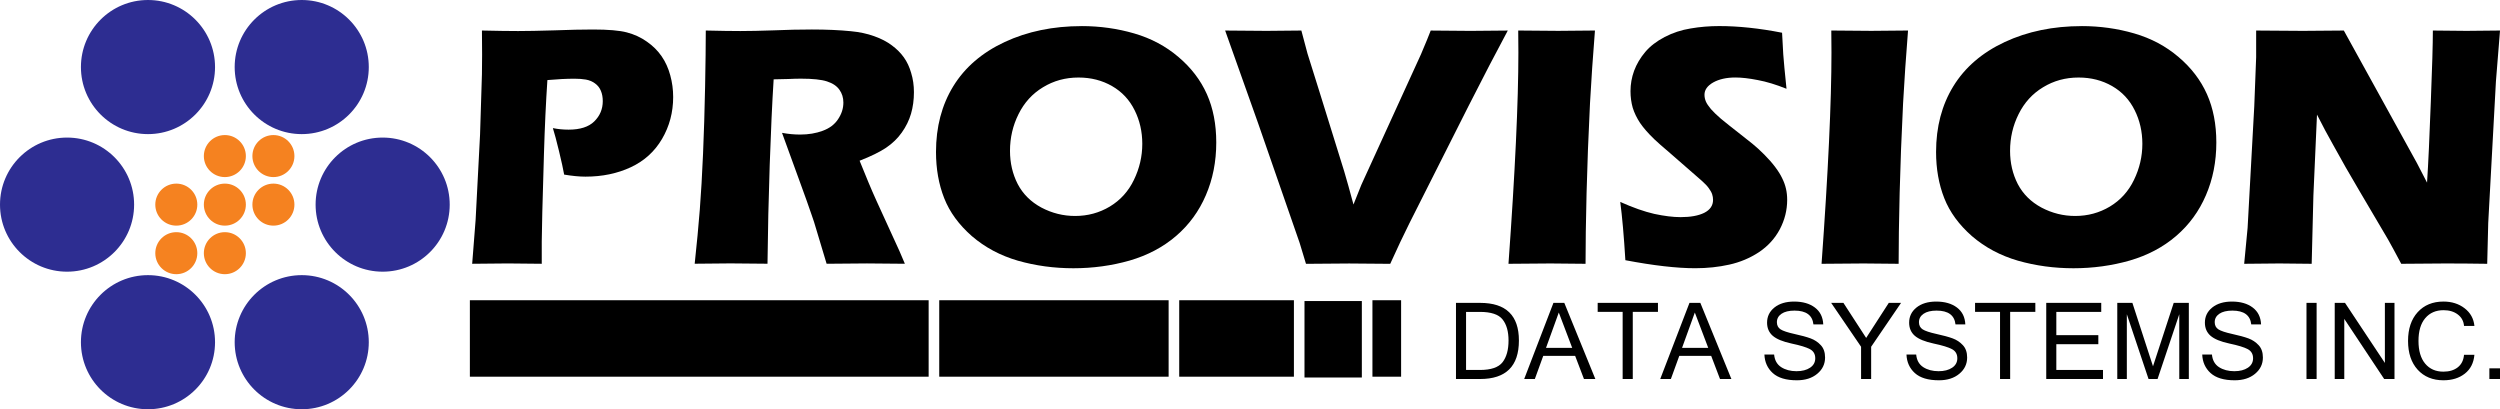 <?xml version="1.0" encoding="UTF-8" standalone="no"?>
<!-- Created with Inkscape (http://www.inkscape.org/) -->

<svg
   xmlns:dc="http://purl.org/dc/elements/1.1/"
   xmlns:cc="http://creativecommons.org/ns#"
   xmlns:rdf="http://www.w3.org/1999/02/22-rdf-syntax-ns#"
   xmlns:svg="http://www.w3.org/2000/svg"
   xmlns="http://www.w3.org/2000/svg"
   xmlns:sodipodi="http://sodipodi.sourceforge.net/DTD/sodipodi-0.dtd"
   xmlns:inkscape="http://www.inkscape.org/namespaces/inkscape"
   width="163.481mm"
   height="26.761mm"
   viewBox="0 0 163.481 26.761"
   version="1.1"
   id="svg8"
   inkscape:version="0.92.1 r15371"
   sodipodi:docname="Logo.svg">
  <defs
     id="defs2" />
  <sodipodi:namedview
     id="base"
     pagecolor="#ffffff"
     bordercolor="#666666"
     borderopacity="1.0"
     inkscape:pageopacity="0.0"
     inkscape:pageshadow="2"
     inkscape:zoom="1.6307766"
     inkscape:cx="323.3635"
     inkscape:cy="-38.260651"
     inkscape:document-units="mm"
     inkscape:current-layer="layer1"
     showgrid="false"
     inkscape:window-width="1440"
     inkscape:window-height="837"
     inkscape:window-x="-8"
     inkscape:window-y="-8"
     inkscape:window-maximized="1"
     showguides="true"
     inkscape:guide-bbox="true"
     fit-margin-top="0"
     fit-margin-left="0"
     fit-margin-right="0"
     fit-margin-bottom="0" />
  <g
     inkscape:label="Layer 1"
     inkscape:groupmode="layer"
     id="layer1"
     transform="translate(-0.008,0.005)">
    <g
       id="g4605"
       transform="translate(-44.13,-30.502)"
       inkscape:export-filename="D:\Source\pdsicp\PDSI.IdentityServer\wwwroot\full_logo_195x32.png"
       inkscape:export-xdpi="94.91391"
       inkscape:export-ydpi="94.91391">
      <g
         inkscape:export-ydpi="30.370001"
         inkscape:export-xdpi="30.370001"
         id="g4557">
        <g
           id="g4540">
          <circle
             style="fill:#2d2d91;fill-opacity:1;stroke-width:0.265"
             r="4.385"
             cy="34.882"
             cx="53.815"
             id="path3694" />
          <circle
             id="circle4501"
             cx="63.869"
             cy="34.882"
             r="4.385"
             style="fill:#2d2d91;fill-opacity:1;stroke-width:0.265" />
          <circle
             id="circle4503"
             cx="48.523"
             cy="43.878"
             r="4.385"
             style="fill:#2d2d91;fill-opacity:1;stroke-width:0.265" />
          <circle
             id="circle4505"
             cx="53.815"
             cy="52.874"
             r="4.385"
             style="fill:#2d2d91;fill-opacity:1;stroke-width:0.265" />
          <circle
             id="circle4507"
             cx="63.869"
             cy="52.874"
             r="4.385"
             style="fill:#2d2d91;fill-opacity:1;stroke-width:0.265" />
          <circle
             id="circle4509"
             cx="69.161"
             cy="43.878"
             r="4.385"
             style="fill:#2d2d91;fill-opacity:1;stroke-width:0.265" />
        </g>
        <g
           id="g4532"
           transform="translate(-0.059,-0.113)">
          <circle
             r="1.374"
             cy="40.816"
             cx="58.901"
             id="path4511"
             style="fill:#f58220;fill-opacity:1;stroke-width:0.265" />
          <circle
             style="fill:#f58220;fill-opacity:1;stroke-width:0.265"
             id="circle4513"
             cx="62.076"
             cy="40.816"
             r="1.374" />
          <circle
             style="fill:#f58220;fill-opacity:1;stroke-width:0.265"
             id="circle4515"
             cx="55.726"
             cy="43.991"
             r="1.374" />
          <circle
             style="fill:#f58220;fill-opacity:1;stroke-width:0.265"
             id="circle4517"
             cx="58.901"
             cy="43.991"
             r="1.374" />
          <circle
             style="fill:#f58220;fill-opacity:1;stroke-width:0.265"
             id="circle4519"
             cx="62.076"
             cy="43.991"
             r="1.374" />
          <circle
             style="fill:#f58220;fill-opacity:1;stroke-width:0.265"
             id="circle4521"
             cx="58.901"
             cy="47.166"
             r="1.374" />
          <circle
             style="fill:#f58220;fill-opacity:1;stroke-width:0.265"
             id="circle4523"
             cx="55.726"
             cy="47.166"
             r="1.374" />
        </g>
      </g>
      <g
         transform="translate(-1.721)"
         id="g4577">
        <g
           aria-label="PROVISION"
           style="font-style:normal;font-variant:normal;font-weight:normal;font-stretch:normal;font-size:22.887px;line-height:1.25;font-family:'Eras Bold ITC';-inkscape-font-specification:'Eras Bold ITC';letter-spacing:0px;word-spacing:0px;fill:#000000;fill-opacity:1;stroke:none;stroke-width:0.477"
           id="text4561">
          <path
             d="m 76.736,47.748 0.224,-2.861 0.291,-5.588 0.123,-3.956 q 0.011,-0.637 0.011,-1.274 0,-0.481 -0.011,-1.576 1.475,0.034 2.369,0.034 0.86,0 2.358,-0.045 1.497,-0.056 2.537,-0.056 1.497,0 2.213,0.19 0.726,0.19 1.307,0.603 0.581,0.402 0.961,0.95 0.38,0.548 0.57,1.252 0.19,0.693 0.19,1.419 0,1.497 -0.726,2.738 -0.726,1.24 -2.045,1.855 -1.319,0.615 -2.961,0.615 -0.603,0 -1.397,-0.134 -0.089,-0.514 -0.335,-1.531 -0.246,-1.017 -0.402,-1.509 0.492,0.101 1.028,0.101 1.129,0 1.676,-0.536 0.559,-0.548 0.559,-1.33 0,-0.38 -0.123,-0.671 -0.123,-0.302 -0.391,-0.492 -0.268,-0.19 -0.592,-0.246 -0.324,-0.056 -0.738,-0.056 -0.402,0 -0.838,0.022 l -0.939,0.067 q -0.145,2.157 -0.224,4.794 -0.145,4.805 -0.145,5.766 v 1.453 l -2.224,-0.022 q -0.469,0 -2.324,0.022 z"
             style="font-style:normal;font-variant:normal;font-weight:normal;font-stretch:normal;font-size:22.887px;font-family:'Eras Bold ITC';-inkscape-font-specification:'Eras Bold ITC';stroke-width:0.477"
             id="path4510"
             inkscape:connector-curvature="0" />
          <path
             d="m 91.286,47.748 q 0.212,-1.967 0.335,-3.543 0.123,-1.576 0.212,-3.654 0.089,-2.079 0.134,-4.381 0.045,-2.313 0.045,-3.677 1.397,0.034 2.257,0.034 0.894,0 2.179,-0.045 1.285,-0.056 2.503,-0.056 1.43,0 2.548,0.112 0.838,0.078 1.52,0.324 0.693,0.246 1.162,0.603 0.469,0.346 0.782,0.782 0.313,0.436 0.481,1.028 0.179,0.581 0.179,1.252 0,0.749 -0.19,1.408 -0.19,0.648 -0.603,1.229 -0.402,0.57 -1.028,0.995 -0.615,0.413 -1.732,0.849 l 0.581,1.419 q 0.246,0.592 0.525,1.207 l 1.497,3.274 q 0.101,0.212 0.358,0.838 -1.844,-0.022 -2.481,-0.022 -0.805,0 -2.637,0.022 -0.179,-0.581 -0.648,-2.157 -0.19,-0.659 -0.324,-1.017 -0.268,-0.793 -0.793,-2.224 l -1.151,-3.163 q 0.603,0.112 1.185,0.112 0.816,0 1.475,-0.246 0.671,-0.246 1.006,-0.76 0.346,-0.514 0.346,-1.084 0,-0.481 -0.257,-0.838 -0.257,-0.369 -0.816,-0.548 -0.548,-0.179 -1.699,-0.179 -0.391,0 -0.816,0.022 -0.413,0.011 -0.972,0.022 -0.145,2.291 -0.257,5.588 -0.112,3.297 -0.145,6.47 -1.866,-0.022 -2.425,-0.022 -0.648,0 -2.336,0.022 z"
             style="font-style:normal;font-variant:normal;font-weight:normal;font-stretch:normal;font-size:22.887px;font-family:'Eras Bold ITC';-inkscape-font-specification:'Eras Bold ITC';stroke-width:0.477"
             id="path4512"
             inkscape:connector-curvature="0" />
          <path
             d="m 116.587,32.203 q 1.788,0 3.442,0.481 1.654,0.481 2.894,1.542 1.24,1.05 1.855,2.425 0.615,1.375 0.615,3.163 0,1.877 -0.682,3.453 -0.671,1.565 -1.944,2.66 -1.274,1.095 -3.04,1.609 -1.766,0.503 -3.677,0.503 -1.889,0 -3.621,-0.492 -1.732,-0.503 -3.017,-1.609 -1.274,-1.118 -1.81,-2.481 -0.536,-1.363 -0.536,-3.028 0,-2.447 1.129,-4.291 1.14,-1.855 3.364,-2.894 2.235,-1.039 5.029,-1.039 z m -0.201,3.364 q -1.285,0 -2.324,0.637 -1.039,0.626 -1.598,1.755 -0.559,1.118 -0.559,2.403 0,1.185 0.503,2.168 0.514,0.983 1.553,1.542 1.039,0.548 2.202,0.548 1.24,0 2.269,-0.615 1.039,-0.626 1.576,-1.743 0.548,-1.129 0.548,-2.358 0,-1.196 -0.503,-2.202 -0.503,-1.017 -1.475,-1.576 -0.972,-0.559 -2.19,-0.559 z"
             style="font-style:normal;font-variant:normal;font-weight:normal;font-stretch:normal;font-size:22.887px;font-family:'Eras Bold ITC';-inkscape-font-specification:'Eras Bold ITC';stroke-width:0.477"
             id="path4514"
             inkscape:connector-curvature="0" />
          <path
             d="m 131.26,47.748 -0.413,-1.363 -2.727,-7.856 -2.146,-6.035 q 1.52,0.022 2.704,0.022 0.726,0 2.28,-0.022 0.257,0.995 0.402,1.509 0.201,0.671 0.76,2.425 l 1.643,5.286 q 0.246,0.827 0.603,2.157 l 0.514,-1.285 3.9,-8.538 q 0.101,-0.235 0.224,-0.536 0.134,-0.302 0.413,-1.017 1.62,0.022 2.604,0.022 0.615,0 2.436,-0.022 -1.14,2.123 -2.581,4.962 l -3.855,7.644 q -0.559,1.118 -1.252,2.649 -1.877,-0.022 -2.682,-0.022 -0.749,0 -2.827,0.022 z"
             style="font-style:normal;font-variant:normal;font-weight:normal;font-stretch:normal;font-size:22.887px;font-family:'Eras Bold ITC';-inkscape-font-specification:'Eras Bold ITC';stroke-width:0.477"
             id="path4516"
             inkscape:connector-curvature="0" />
          <path
             d="m 144.502,47.748 q 0.648,-8.974 0.648,-13.813 l -0.011,-1.442 q 1.956,0.022 2.615,0.022 0.302,0 2.403,-0.022 -0.201,2.514 -0.324,4.761 -0.156,3.129 -0.224,5.856 -0.067,2.716 -0.067,4.638 l -2.291,-0.022 q -0.671,0 -2.749,0.022 z"
             style="font-style:normal;font-variant:normal;font-weight:normal;font-stretch:normal;font-size:22.887px;font-family:'Eras Bold ITC';-inkscape-font-specification:'Eras Bold ITC';stroke-width:0.477"
             id="path4518"
             inkscape:connector-curvature="0" />
          <path
             d="m 152.146,47.513 q -0.145,-2.38 -0.335,-3.811 1.252,0.559 2.224,0.782 0.983,0.212 1.721,0.212 0.972,0 1.542,-0.279 0.581,-0.291 0.581,-0.849 0,-0.19 -0.056,-0.358 -0.056,-0.179 -0.212,-0.391 -0.156,-0.224 -0.447,-0.481 l -2.101,-1.833 q -0.738,-0.626 -1.028,-0.905 -0.592,-0.57 -0.928,-1.062 -0.324,-0.492 -0.481,-0.995 -0.145,-0.514 -0.145,-1.084 0,-0.682 0.235,-1.33 0.246,-0.659 0.726,-1.229 0.481,-0.57 1.274,-0.983 0.793,-0.413 1.699,-0.559 0.905,-0.156 1.866,-0.156 1.889,0 4.112,0.436 0.034,0.771 0.078,1.419 0.045,0.637 0.212,2.246 -1.028,-0.413 -1.877,-0.57 -0.849,-0.168 -1.464,-0.168 -0.872,0 -1.453,0.324 -0.57,0.324 -0.57,0.805 0,0.224 0.089,0.436 0.089,0.212 0.335,0.503 0.246,0.279 0.648,0.626 0.402,0.335 1.263,1.006 l 0.805,0.637 q 0.358,0.291 0.771,0.704 0.413,0.413 0.715,0.816 0.302,0.402 0.458,0.738 0.168,0.335 0.246,0.682 0.078,0.335 0.078,0.726 0,1.006 -0.481,1.922 -0.481,0.905 -1.363,1.497 -0.883,0.581 -1.944,0.816 -1.05,0.235 -2.224,0.235 -1.81,0 -4.571,-0.525 z"
             style="font-style:normal;font-variant:normal;font-weight:normal;font-stretch:normal;font-size:22.887px;font-family:'Eras Bold ITC';-inkscape-font-specification:'Eras Bold ITC';stroke-width:0.477"
             id="path4520"
             inkscape:connector-curvature="0" />
          <path
             d="m 164.975,47.748 q 0.648,-8.974 0.648,-13.813 l -0.011,-1.442 q 1.956,0.022 2.615,0.022 0.302,0 2.403,-0.022 -0.201,2.514 -0.324,4.761 -0.156,3.129 -0.224,5.856 -0.067,2.716 -0.067,4.638 l -2.291,-0.022 q -0.671,0 -2.749,0.022 z"
             style="font-style:normal;font-variant:normal;font-weight:normal;font-stretch:normal;font-size:22.887px;font-family:'Eras Bold ITC';-inkscape-font-specification:'Eras Bold ITC';stroke-width:0.477"
             id="path4522"
             inkscape:connector-curvature="0" />
          <path
             d="m 181.984,32.203 q 1.788,0 3.442,0.481 1.654,0.481 2.894,1.542 1.24,1.05 1.855,2.425 0.615,1.375 0.615,3.163 0,1.877 -0.682,3.453 -0.671,1.565 -1.944,2.66 -1.274,1.095 -3.04,1.609 -1.766,0.503 -3.677,0.503 -1.889,0 -3.621,-0.492 -1.732,-0.503 -3.017,-1.609 -1.274,-1.118 -1.81,-2.481 -0.536,-1.363 -0.536,-3.028 0,-2.447 1.129,-4.291 1.14,-1.855 3.364,-2.894 2.235,-1.039 5.029,-1.039 z m -0.201,3.364 q -1.285,0 -2.324,0.637 -1.039,0.626 -1.598,1.755 -0.559,1.118 -0.559,2.403 0,1.185 0.503,2.168 0.514,0.983 1.553,1.542 1.039,0.548 2.202,0.548 1.24,0 2.269,-0.615 1.039,-0.626 1.576,-1.743 0.548,-1.129 0.548,-2.358 0,-1.196 -0.503,-2.202 -0.503,-1.017 -1.475,-1.576 -0.972,-0.559 -2.19,-0.559 z"
             style="font-style:normal;font-variant:normal;font-weight:normal;font-stretch:normal;font-size:22.887px;font-family:'Eras Bold ITC';-inkscape-font-specification:'Eras Bold ITC';stroke-width:0.477"
             id="path4524"
             inkscape:connector-curvature="0" />
          <path
             d="m 192.611,47.748 0.224,-2.347 0.436,-7.957 0.123,-3.207 v -1.743 q 1.732,0.022 3.062,0.022 0.95,0 2.671,-0.022 l 4.783,8.672 0.659,1.274 q 0.123,-1.877 0.246,-5.264 0.134,-3.386 0.134,-4.682 1.375,0.022 2.202,0.022 0.38,0 2.19,-0.022 l -0.268,3.33 -0.503,9.253 -0.067,2.671 q -1.453,-0.022 -2.716,-0.022 -1.05,0 -2.906,0.022 -0.581,-1.095 -0.86,-1.587 l -1.877,-3.185 q -0.928,-1.565 -1.71,-2.995 -0.514,-0.905 -1.062,-1.989 l -0.235,5.297 -0.112,4.459 q -1.386,-0.022 -2.112,-0.022 -0.615,0 -2.302,0.022 z"
             style="font-style:normal;font-variant:normal;font-weight:normal;font-stretch:normal;font-size:22.887px;font-family:'Eras Bold ITC';-inkscape-font-specification:'Eras Bold ITC';stroke-width:0.477"
             id="path4526"
             inkscape:connector-curvature="0" />
        </g>
        <g
           aria-label="DATA SYSTEMS INC."
           style="font-style:normal;font-variant:normal;font-weight:normal;font-stretch:normal;font-size:6.954px;line-height:1.25;font-family:'Microsoft Sans Serif';-inkscape-font-specification:'Microsoft Sans Serif';letter-spacing:0px;word-spacing:0px;fill:#000000;fill-opacity:1;stroke:none;stroke-width:0.435"
           id="text4510">
          <path
             d="m 141.069,50.303 h 1.579 q 2.536,0 2.536,2.462 0,2.516 -2.536,2.516 h -1.579 z m 0.659,4.387 h 0.907 q 1.083,0 1.477,-0.503 0.394,-0.506 0.394,-1.423 0,-0.893 -0.394,-1.382 -0.39,-0.489 -1.477,-0.489 h -0.907 z"
             style="font-style:normal;font-variant:normal;font-weight:normal;font-stretch:normal;font-size:6.954px;font-family:'Microsoft Sans Serif';-inkscape-font-specification:'Microsoft Sans Serif';stroke-width:0.435"
             id="path4529"
             inkscape:connector-curvature="0" />
          <path
             d="m 148.668,53.243 -0.876,-2.309 -0.835,2.309 z m 1.514,2.037 h -0.744 l -0.577,-1.514 h -2.085 l -0.55,1.514 h -0.696 l 1.912,-4.978 h 0.71 z"
             style="font-style:normal;font-variant:normal;font-weight:normal;font-stretch:normal;font-size:6.954px;font-family:'Microsoft Sans Serif';-inkscape-font-specification:'Microsoft Sans Serif';stroke-width:0.435"
             id="path4531"
             inkscape:connector-curvature="0" />
          <path
             d="m 154.277,50.893 h -1.647 v 4.387 h -0.662 v -4.387 h -1.633 v -0.591 h 3.942 z"
             style="font-style:normal;font-variant:normal;font-weight:normal;font-stretch:normal;font-size:6.954px;font-family:'Microsoft Sans Serif';-inkscape-font-specification:'Microsoft Sans Serif';stroke-width:0.435"
             id="path4533"
             inkscape:connector-curvature="0" />
          <path
             d="m 157.564,53.243 -0.876,-2.309 -0.835,2.309 z m 1.514,2.037 h -0.744 l -0.577,-1.514 h -2.085 l -0.55,1.514 h -0.696 l 1.912,-4.978 h 0.71 z"
             style="font-style:normal;font-variant:normal;font-weight:normal;font-stretch:normal;font-size:6.954px;font-family:'Microsoft Sans Serif';-inkscape-font-specification:'Microsoft Sans Serif';stroke-width:0.435"
             id="path4535"
             inkscape:connector-curvature="0" />
          <path
             d="M 159.078,55.28 Z"
             style="font-style:normal;font-variant:normal;font-weight:normal;font-stretch:normal;font-size:6.954px;font-family:'Microsoft Sans Serif';-inkscape-font-specification:'Microsoft Sans Serif';stroke-width:0.435"
             id="path4537"
             inkscape:connector-curvature="0" />
          <path
             d="m 163.36,55.365 q -1.053,0 -1.575,-0.472 -0.519,-0.472 -0.547,-1.212 h 0.635 q 0.051,0.557 0.462,0.825 0.414,0.265 0.998,0.265 0.553,0 0.89,-0.227 0.34,-0.227 0.34,-0.618 0,-0.411 -0.35,-0.598 -0.35,-0.187 -1.205,-0.367 -0.852,-0.183 -1.226,-0.506 -0.37,-0.323 -0.37,-0.859 0,-0.604 0.482,-0.991 0.486,-0.387 1.287,-0.387 0.842,0 1.358,0.39 0.516,0.39 0.547,1.104 h -0.642 q -0.099,-0.903 -1.236,-0.903 -0.55,0 -0.852,0.207 -0.302,0.207 -0.302,0.55 0,0.312 0.241,0.469 0.244,0.156 0.907,0.302 0.666,0.146 1.056,0.289 0.39,0.143 0.669,0.445 0.278,0.299 0.278,0.805 0,0.642 -0.513,1.066 -0.509,0.424 -1.331,0.424 z"
             style="font-style:normal;font-variant:normal;font-weight:normal;font-stretch:normal;font-size:6.954px;font-family:'Microsoft Sans Serif';-inkscape-font-specification:'Microsoft Sans Serif';stroke-width:0.435"
             id="path4539"
             inkscape:connector-curvature="0" />
          <path
             d="m 170.174,50.303 -1.956,2.869 v 2.109 h -0.659 v -2.109 l -1.956,-2.869 h 0.801 l 1.487,2.292 1.48,-2.292 z"
             style="font-style:normal;font-variant:normal;font-weight:normal;font-stretch:normal;font-size:6.954px;font-family:'Microsoft Sans Serif';-inkscape-font-specification:'Microsoft Sans Serif';stroke-width:0.435"
             id="path4541"
             inkscape:connector-curvature="0" />
          <path
             d="m 172.65,55.365 q -1.053,0 -1.575,-0.472 -0.519,-0.472 -0.547,-1.212 h 0.635 q 0.051,0.557 0.462,0.825 0.414,0.265 0.998,0.265 0.553,0 0.89,-0.227 0.34,-0.227 0.34,-0.618 0,-0.411 -0.35,-0.598 -0.35,-0.187 -1.205,-0.367 -0.852,-0.183 -1.226,-0.506 -0.37,-0.323 -0.37,-0.859 0,-0.604 0.482,-0.991 0.486,-0.387 1.287,-0.387 0.842,0 1.358,0.39 0.516,0.39 0.547,1.104 h -0.642 q -0.099,-0.903 -1.236,-0.903 -0.55,0 -0.852,0.207 -0.302,0.207 -0.302,0.55 0,0.312 0.241,0.469 0.244,0.156 0.907,0.302 0.665,0.146 1.056,0.289 0.39,0.143 0.669,0.445 0.278,0.299 0.278,0.805 0,0.642 -0.513,1.066 -0.509,0.424 -1.331,0.424 z"
             style="font-style:normal;font-variant:normal;font-weight:normal;font-stretch:normal;font-size:6.954px;font-family:'Microsoft Sans Serif';-inkscape-font-specification:'Microsoft Sans Serif';stroke-width:0.435"
             id="path4543"
             inkscape:connector-curvature="0" />
          <path
             d="m 178.955,50.893 h -1.647 v 4.387 h -0.662 v -4.387 h -1.633 v -0.591 h 3.942 z"
             style="font-style:normal;font-variant:normal;font-weight:normal;font-stretch:normal;font-size:6.954px;font-family:'Microsoft Sans Serif';-inkscape-font-specification:'Microsoft Sans Serif';stroke-width:0.435"
             id="path4545"
             inkscape:connector-curvature="0" />
          <path
             d="m 183.379,55.28 h -3.711 v -4.978 h 3.596 v 0.591 h -2.937 v 1.521 h 2.747 v 0.591 h -2.747 v 1.684 h 3.052 z"
             style="font-style:normal;font-variant:normal;font-weight:normal;font-stretch:normal;font-size:6.954px;font-family:'Microsoft Sans Serif';-inkscape-font-specification:'Microsoft Sans Serif';stroke-width:0.435"
             id="path4547"
             inkscape:connector-curvature="0" />
          <path
             d="m 188.992,55.28 h -0.625 v -4.234 l -1.419,4.234 h -0.591 l -1.419,-4.234 v 4.234 h -0.625 v -4.978 h 0.988 l 1.348,4.149 1.355,-4.149 h 0.988 z"
             style="font-style:normal;font-variant:normal;font-weight:normal;font-stretch:normal;font-size:6.954px;font-family:'Microsoft Sans Serif';-inkscape-font-specification:'Microsoft Sans Serif';stroke-width:0.435"
             id="path4549"
             inkscape:connector-curvature="0" />
          <path
             d="m 191.99,55.365 q -1.053,0 -1.575,-0.472 -0.519,-0.472 -0.547,-1.212 h 0.635 q 0.051,0.557 0.462,0.825 0.414,0.265 0.998,0.265 0.553,0 0.89,-0.227 0.34,-0.227 0.34,-0.618 0,-0.411 -0.35,-0.598 -0.35,-0.187 -1.205,-0.367 -0.852,-0.183 -1.226,-0.506 -0.37,-0.323 -0.37,-0.859 0,-0.604 0.482,-0.991 0.486,-0.387 1.287,-0.387 0.842,0 1.358,0.39 0.516,0.39 0.547,1.104 h -0.642 q -0.099,-0.903 -1.236,-0.903 -0.55,0 -0.852,0.207 -0.302,0.207 -0.302,0.55 0,0.312 0.241,0.469 0.244,0.156 0.907,0.302 0.665,0.146 1.056,0.289 0.39,0.143 0.669,0.445 0.278,0.299 0.278,0.805 0,0.642 -0.513,1.066 -0.509,0.424 -1.331,0.424 z"
             style="font-style:normal;font-variant:normal;font-weight:normal;font-stretch:normal;font-size:6.954px;font-family:'Microsoft Sans Serif';-inkscape-font-specification:'Microsoft Sans Serif';stroke-width:0.435"
             id="path4551"
             inkscape:connector-curvature="0" />
          <path
             d="M 194.201,55.28 Z"
             style="font-style:normal;font-variant:normal;font-weight:normal;font-stretch:normal;font-size:6.954px;font-family:'Microsoft Sans Serif';-inkscape-font-specification:'Microsoft Sans Serif';stroke-width:0.435"
             id="path4553"
             inkscape:connector-curvature="0" />
          <path
             d="m 197.348,55.28 h -0.662 v -4.978 h 0.662 z"
             style="font-style:normal;font-variant:normal;font-weight:normal;font-stretch:normal;font-size:6.954px;font-family:'Microsoft Sans Serif';-inkscape-font-specification:'Microsoft Sans Serif';stroke-width:0.435"
             id="path4555"
             inkscape:connector-curvature="0" />
          <path
             d="m 202.441,55.28 h -0.676 l -2.608,-3.929 v 3.929 h -0.625 v -4.978 h 0.672 l 2.608,3.929 v -3.929 h 0.628 z"
             style="font-style:normal;font-variant:normal;font-weight:normal;font-stretch:normal;font-size:6.954px;font-family:'Microsoft Sans Serif';-inkscape-font-specification:'Microsoft Sans Serif';stroke-width:0.435"
             id="path4557"
             inkscape:connector-curvature="0" />
          <path
             d="m 205.643,55.365 q -1.056,0 -1.688,-0.693 -0.628,-0.696 -0.628,-1.881 0,-1.185 0.628,-1.878 0.632,-0.696 1.688,-0.696 0.812,0 1.382,0.438 0.57,0.438 0.642,1.154 h -0.679 q -0.041,-0.472 -0.411,-0.75 -0.367,-0.278 -0.927,-0.278 -0.757,0 -1.199,0.523 -0.441,0.519 -0.441,1.487 0,0.964 0.438,1.487 0.438,0.523 1.188,0.523 0.584,0 0.944,-0.285 0.36,-0.285 0.407,-0.815 h 0.679 q -0.071,0.795 -0.625,1.229 -0.553,0.435 -1.399,0.435 z"
             style="font-style:normal;font-variant:normal;font-weight:normal;font-stretch:normal;font-size:6.954px;font-family:'Microsoft Sans Serif';-inkscape-font-specification:'Microsoft Sans Serif';stroke-width:0.435"
             id="path4559"
             inkscape:connector-curvature="0" />
          <path
             d="m 209.341,55.28 h -0.696 V 54.584 h 0.696 z"
             style="font-style:normal;font-variant:normal;font-weight:normal;font-stretch:normal;font-size:6.954px;font-family:'Microsoft Sans Serif';-inkscape-font-specification:'Microsoft Sans Serif';stroke-width:0.435"
             id="path4561"
             inkscape:connector-curvature="0" />
        </g>
        <rect
           style="fill:#000000;fill-opacity:1;stroke-width:0.247"
           id="rect4546"
           width="30"
           height="5"
           x="76.585"
           y="50.13" />
        <rect
           style="fill:#000000;fill-opacity:1;stroke-width:0.265"
           id="rect4548"
           width="15"
           height="5"
           x="107.278"
           y="50.13" />
        <rect
           style="fill:#000000;fill-opacity:1;stroke-width:0.265"
           id="rect4550"
           width="7.5"
           height="5"
           x="122.971"
           y="50.13" />
        <rect
           style="fill:#000000;fill-opacity:1;stroke-width:0.265"
           id="rect4552"
           width="3.75"
           height="5"
           x="131.163"
           y="50.183" />
        <rect
           style="fill:#000000;fill-opacity:1;stroke-width:0.265"
           id="rect4554"
           width="1.875"
           height="5"
           x="135.606"
           y="50.13" />
      </g>
    </g>
  </g>
</svg>
